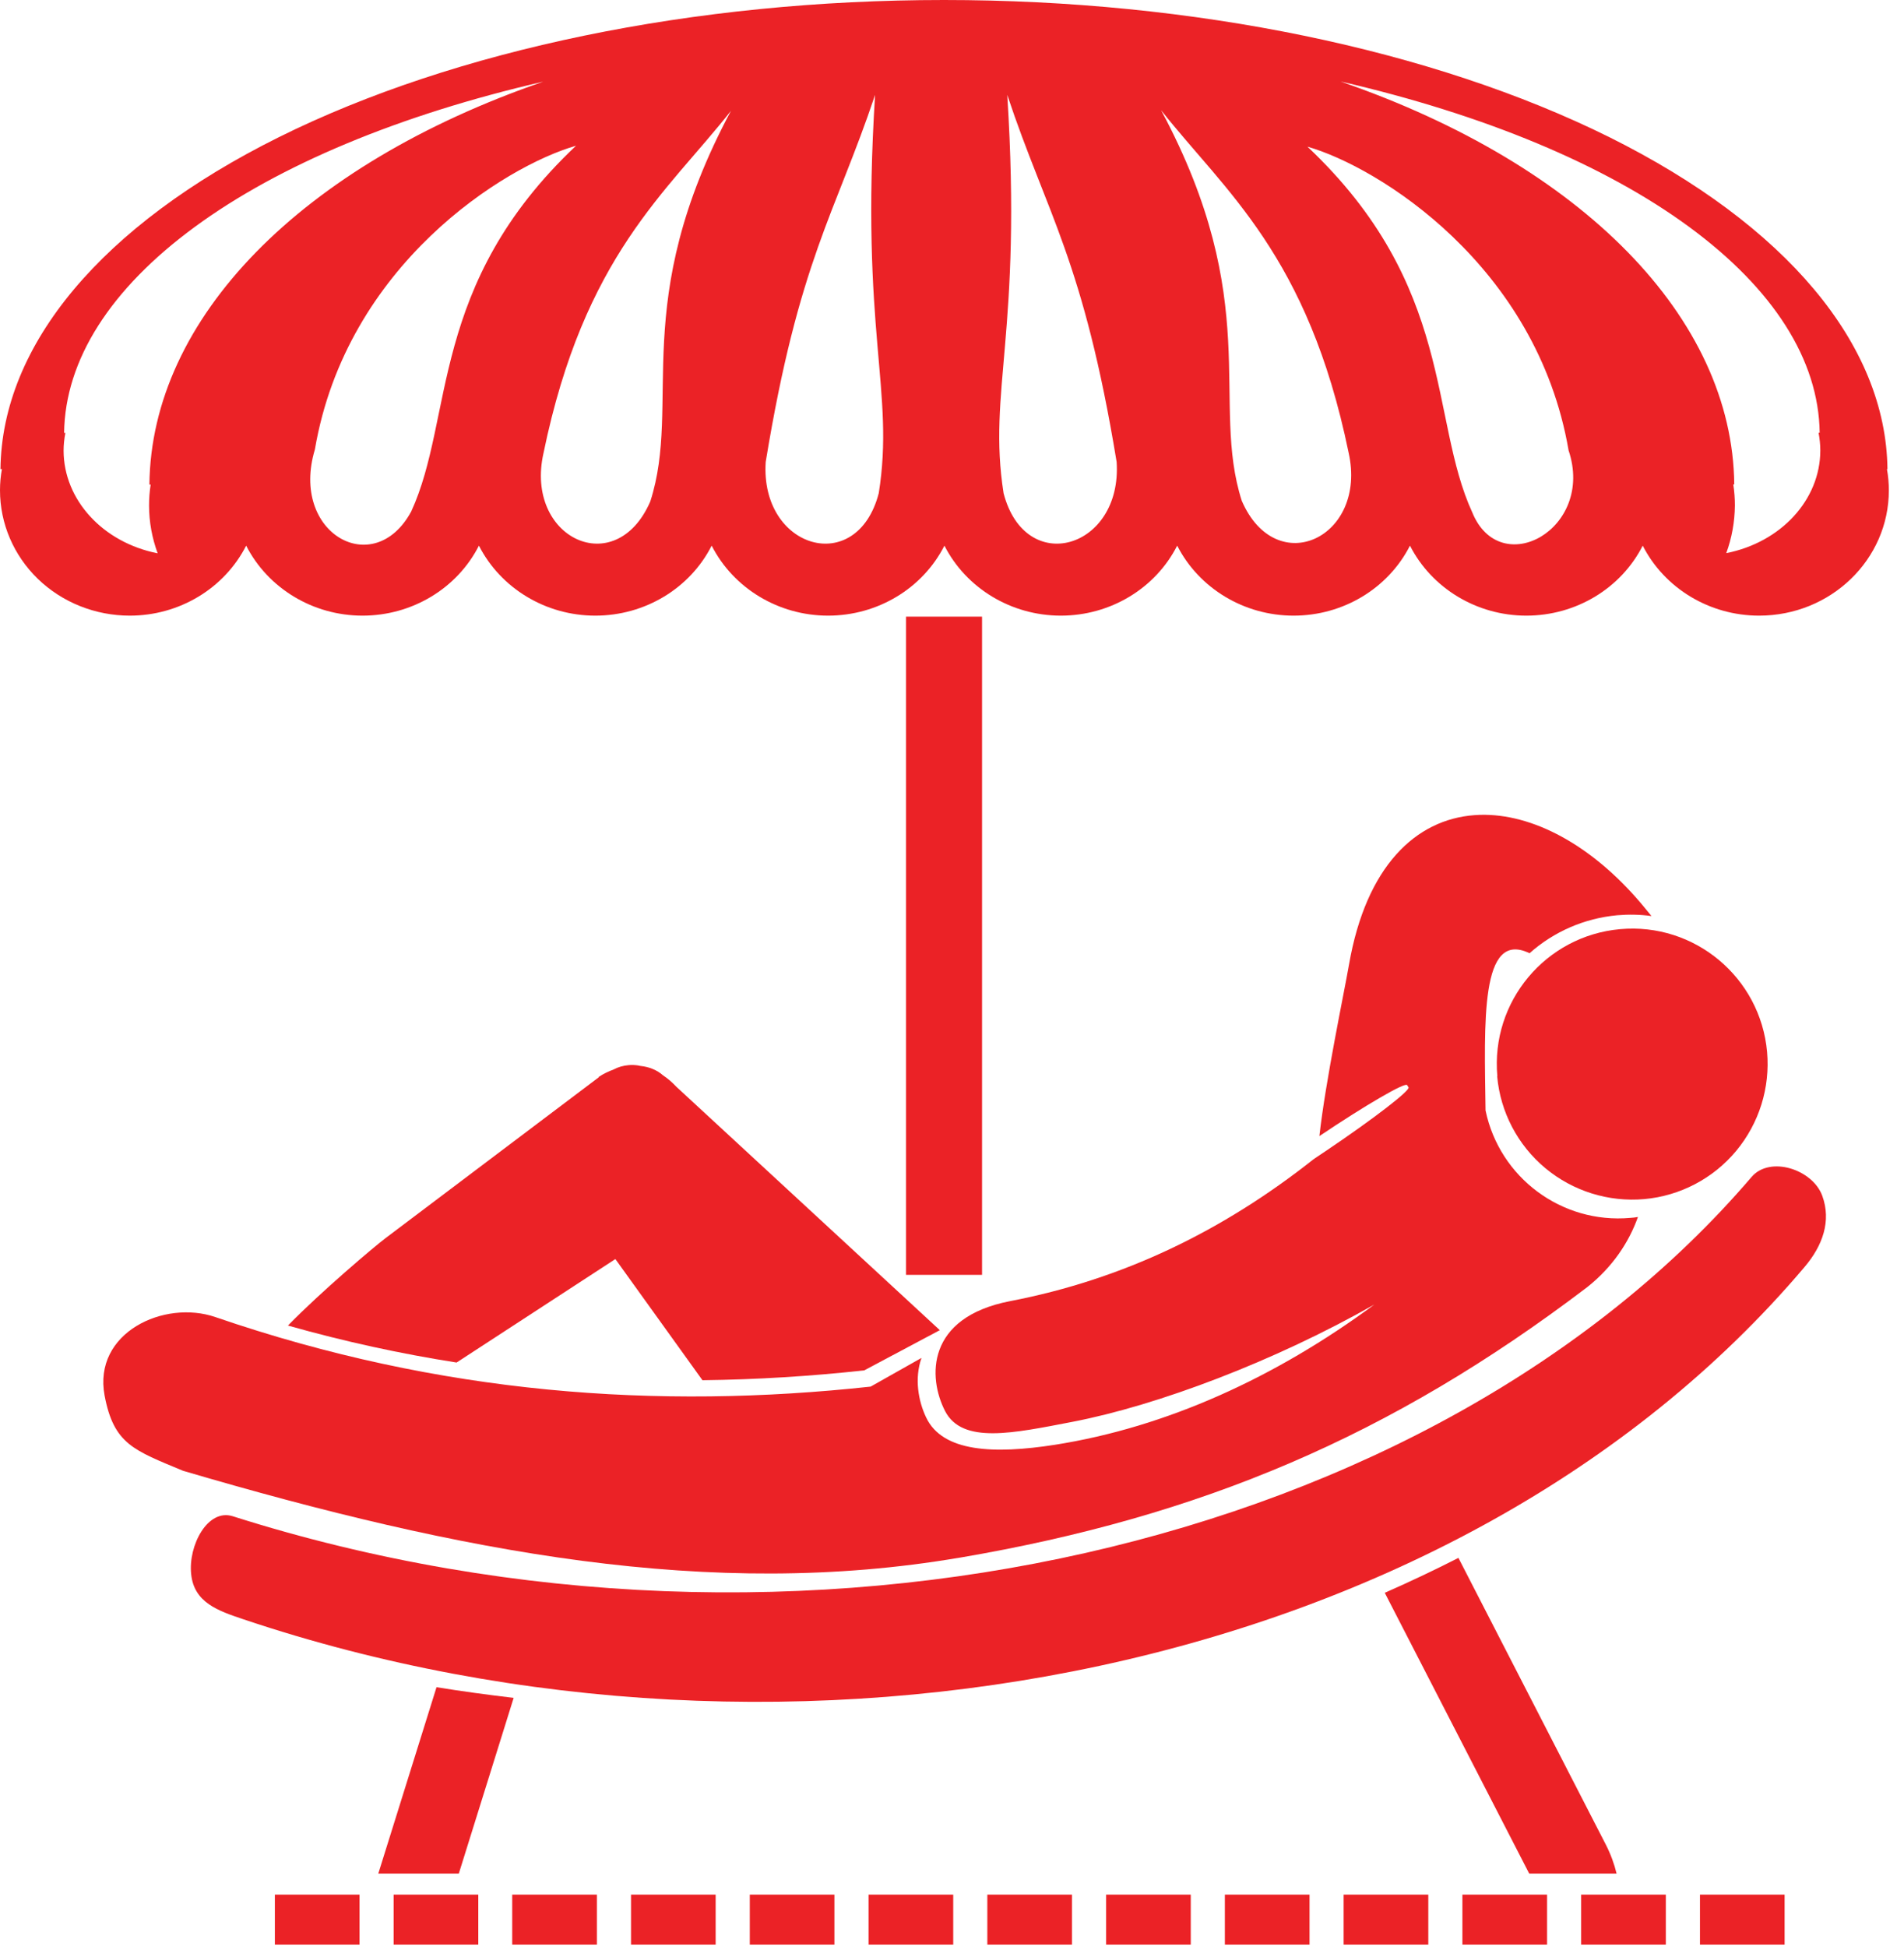 <svg xmlns="http://www.w3.org/2000/svg" width="45" height="46" viewBox="0 0 45 46" fill="none">
  <path d="M23.21 14.571H21.413V30.125H23.21V14.571Z" fill="#EB2226"/>
  <path d="M44.582 11.085H44.609C44.575 8.139 42.212 5.32 38.034 3.24C33.855 1.168 28.203 0 22.31 0C16.417 0 10.765 1.168 6.586 3.244C2.411 5.32 0.045 8.143 0.011 11.085H0.045C0.015 11.251 0 11.417 0 11.586C0 12.374 0.324 13.127 0.897 13.681C1.47 14.235 2.253 14.548 3.067 14.548C4.235 14.548 5.301 13.908 5.818 12.894C6.334 13.904 7.4 14.548 8.568 14.548C9.736 14.548 10.803 13.908 11.319 12.894C11.835 13.904 12.901 14.548 14.069 14.548C15.238 14.548 16.304 13.908 16.82 12.894C17.336 13.904 18.403 14.548 19.571 14.548C20.739 14.548 21.805 13.908 22.321 12.894C22.837 13.904 23.904 14.548 25.072 14.548C26.24 14.548 27.306 13.908 27.822 12.894C28.339 13.904 29.405 14.548 30.573 14.548C31.741 14.548 32.807 13.908 33.324 12.894C33.84 13.904 34.906 14.548 36.074 14.548C37.242 14.548 38.309 13.908 38.825 12.894C39.341 13.904 40.407 14.548 41.575 14.548C43.271 14.548 44.642 13.222 44.642 11.586C44.642 11.421 44.627 11.251 44.597 11.085H44.582ZM3.534 11.451H3.561C3.534 11.617 3.523 11.782 3.523 11.948C3.523 12.336 3.595 12.717 3.726 13.075C2.43 12.819 1.507 11.812 1.503 10.652C1.503 10.512 1.518 10.369 1.545 10.23H1.515C1.537 8.508 2.607 6.827 4.604 5.362C6.601 3.896 9.454 2.709 12.841 1.929C7.11 3.904 3.572 7.525 3.531 11.451H3.534ZM9.718 12.088C8.836 13.715 6.846 12.604 7.442 10.622C8.188 6.251 11.937 3.922 13.614 3.444C10.124 6.737 10.742 9.868 9.718 12.088ZM15.369 11.85C14.552 13.734 12.393 12.717 12.845 10.709C13.806 6.044 15.761 4.544 17.276 2.619C14.849 7.155 16.123 9.51 15.369 11.85ZM20.769 11.654C20.253 13.644 17.962 12.969 18.097 10.916C18.877 6.161 19.744 5.045 20.682 2.242C20.328 7.875 21.153 9.228 20.769 11.654ZM23.719 11.654C23.339 9.228 24.164 7.875 23.806 2.242C24.74 5.049 25.611 6.161 26.391 10.916C26.526 12.969 24.235 13.644 23.719 11.654ZM29.349 11.835C28.599 9.495 29.872 7.14 27.442 2.604C28.957 4.525 30.912 6.029 31.873 10.693C32.325 12.702 30.166 13.719 29.349 11.835ZM34.797 12.11C33.776 9.891 34.394 6.76 30.901 3.466C32.578 3.945 36.323 6.274 37.073 10.644C37.698 12.502 35.46 13.73 34.797 12.11ZM40.799 13.071C40.931 12.713 40.999 12.332 41.003 11.944C41.003 11.779 40.991 11.613 40.965 11.447H40.988C40.95 7.521 37.408 3.9 31.681 1.925C35.072 2.705 37.92 3.892 39.917 5.358C41.914 6.824 42.985 8.504 43.007 10.226H42.981C43.007 10.366 43.022 10.505 43.022 10.648C43.019 11.809 42.095 12.815 40.799 13.071Z" fill="#EB2226"/>
  <path d="M14.152 25.456L9.111 29.258C8.851 29.454 7.592 30.517 6.805 31.323C8.146 31.703 9.473 31.99 10.791 32.197L14.544 29.752L16.602 32.615C17.883 32.6 19.16 32.521 20.426 32.382L22.212 31.432L15.987 25.682C15.889 25.577 15.784 25.486 15.671 25.411C15.531 25.287 15.347 25.211 15.143 25.189C15.124 25.189 15.106 25.181 15.083 25.177C15.004 25.166 14.929 25.162 14.853 25.17C14.729 25.181 14.608 25.215 14.503 25.272C14.382 25.317 14.262 25.373 14.149 25.449L14.152 25.456Z" fill="#EB2226"/>
  <path d="M22.679 36.809C28.376 35.837 32.875 33.942 37.514 30.415C38.113 29.94 38.501 29.352 38.712 28.757C38.651 28.768 38.591 28.776 38.531 28.779C36.911 28.923 35.441 27.83 35.11 26.24C35.083 24.16 34.978 21.959 36.15 22.525C36.726 22.012 37.45 21.7 38.218 21.628C38.489 21.605 38.765 21.609 39.032 21.647C38.987 21.59 38.938 21.53 38.893 21.477C37.736 20.057 36.346 19.269 35.098 19.254C35.016 19.254 34.933 19.254 34.85 19.262C33.459 19.363 32.288 20.471 31.884 22.788C31.764 23.478 31.327 25.547 31.183 26.846C32.288 26.104 33.211 25.569 33.256 25.641L33.29 25.694C33.335 25.765 32.472 26.432 31.353 27.186L31.089 27.363C31.089 27.363 31.055 27.385 31.04 27.397C28.904 29.085 26.553 30.23 23.874 30.746C21.884 31.131 21.929 32.551 22.336 33.343C22.743 34.134 23.953 33.866 25.343 33.599C27.363 33.211 30.132 32.163 32.483 30.826C30.147 32.551 27.566 33.727 24.929 34.141C23.497 34.364 22.276 34.318 21.888 33.493C21.703 33.105 21.609 32.574 21.779 32.088L20.577 32.766C15.55 33.312 10.411 32.951 5.091 31.123C3.877 30.705 2.193 31.492 2.472 32.977C2.69 34.13 3.165 34.269 4.326 34.755C10.897 36.688 16.797 37.811 22.672 36.809H22.679Z" fill="#EB2226"/>
  <path d="M35.385 25.434C35.46 26.278 35.871 27.061 36.523 27.604C37.175 28.146 38.015 28.41 38.863 28.335C39.707 28.259 40.49 27.849 41.033 27.197C41.575 26.545 41.839 25.705 41.764 24.857C41.606 23.097 40.05 21.797 38.29 21.956C36.53 22.114 35.23 23.67 35.389 25.43L35.385 25.434Z" fill="#EB2226"/>
  <path d="M12.14 40.121C11.53 40.049 10.923 39.967 10.317 39.869L8.941 44.273H10.844L12.14 40.121Z" fill="#EB2226"/>
  <path d="M38.207 44.273C38.154 44.051 38.071 43.821 37.954 43.591L34.469 36.813C33.9 37.103 33.32 37.378 32.728 37.638L36.142 44.273H38.211H38.207Z" fill="#EB2226"/>
  <path d="M41.398 27.811C33.908 36.568 18.877 40.076 5.501 35.829C4.906 35.641 4.446 36.523 4.518 37.197C4.586 37.872 5.158 38.064 5.75 38.263C18.7 42.615 34.447 39.627 42.649 29.94C43.079 29.435 43.286 28.851 43.068 28.256C42.838 27.63 41.832 27.306 41.398 27.811Z" fill="#EB2226"/>
  <path d="M14.914 44.771C14.914 44.771 14.914 44.801 14.914 44.835V45.886C14.914 45.924 14.914 45.95 14.914 45.95H16.914C16.914 45.95 16.914 45.92 16.914 45.886V44.835C16.914 44.797 16.914 44.771 16.914 44.771H14.914Z" fill="#EB2226"/>
  <path d="M31.756 44.771C31.756 44.771 31.756 44.801 31.756 44.835V45.886C31.756 45.924 31.756 45.95 31.756 45.95H33.757C33.757 45.95 33.757 45.92 33.757 45.886V44.835C33.757 44.797 33.757 44.771 33.757 44.771H31.756Z" fill="#EB2226"/>
  <path d="M6.496 44.771C6.496 44.771 6.496 44.801 6.496 44.835V45.886C6.496 45.924 6.496 45.95 6.496 45.95H8.497C8.497 45.95 8.497 45.92 8.497 45.886V44.835C8.497 44.797 8.497 44.771 8.497 44.771H6.496Z" fill="#EB2226"/>
  <path d="M23.335 44.771C23.335 44.771 23.335 44.801 23.335 44.835V45.886C23.335 45.924 23.335 45.95 23.335 45.95H25.336C25.336 45.95 25.336 45.92 25.336 45.886V44.835C25.336 44.797 25.336 44.771 25.336 44.771H23.335Z" fill="#EB2226"/>
  <path d="M40.178 44.771C40.178 44.771 40.178 44.801 40.178 44.835V45.886C40.178 45.924 40.178 45.95 40.178 45.95H42.178C42.178 45.95 42.178 45.92 42.178 45.886V44.835C42.178 44.797 42.178 44.771 42.178 44.771H40.178Z" fill="#EB2226"/>
  <path d="M17.721 44.771C17.721 44.771 17.721 44.801 17.721 44.835V45.886C17.721 45.924 17.721 45.95 17.721 45.95H19.721C19.721 45.95 19.721 45.92 19.721 45.886V44.835C19.721 44.797 19.721 44.771 19.721 44.771H17.721Z" fill="#EB2226"/>
  <path d="M34.563 44.771C34.563 44.771 34.563 44.801 34.563 44.835V45.886C34.563 45.924 34.563 45.95 34.563 45.95H36.564C36.564 45.95 36.564 45.92 36.564 45.886V44.835C36.564 44.797 36.564 44.771 36.564 44.771H34.563Z" fill="#EB2226"/>
  <path d="M9.303 44.771C9.303 44.771 9.303 44.801 9.303 44.835V45.886C9.303 45.924 9.303 45.95 9.303 45.95H11.304C11.304 45.95 11.304 45.92 11.304 45.886V44.835C11.304 44.797 11.304 44.771 11.304 44.771H9.303Z" fill="#EB2226"/>
  <path d="M26.142 44.771C26.142 44.771 26.142 44.801 26.142 44.835V45.886C26.142 45.924 26.142 45.95 26.142 45.95H28.143C28.143 45.95 28.143 45.92 28.143 45.886V44.835C28.143 44.797 28.143 44.771 28.143 44.771H26.142Z" fill="#EB2226"/>
  <path d="M20.528 44.771C20.528 44.771 20.528 44.801 20.528 44.835V45.886C20.528 45.924 20.528 45.95 20.528 45.95H22.529C22.529 45.95 22.529 45.92 22.529 45.886V44.835C22.529 44.797 22.529 44.771 22.529 44.771H20.528Z" fill="#EB2226"/>
  <path d="M37.37 44.771C37.37 44.771 37.37 44.801 37.37 44.835V45.886C37.37 45.924 37.37 45.95 37.37 45.95H39.371C39.371 45.95 39.371 45.92 39.371 45.886V44.835C39.371 44.797 39.371 44.771 39.371 44.771H37.37Z" fill="#EB2226"/>
  <path d="M12.106 44.771C12.106 44.771 12.106 44.801 12.106 44.835V45.886C12.106 45.924 12.106 45.95 12.106 45.95H14.107C14.107 45.95 14.107 45.92 14.107 45.886V44.835C14.107 44.797 14.107 44.771 14.107 44.771H12.106Z" fill="#EB2226"/>
  <path d="M28.949 44.771C28.949 44.771 28.949 44.801 28.949 44.835V45.886C28.949 45.924 28.949 45.95 28.949 45.95H30.95C30.95 45.95 30.95 45.92 30.95 45.886V44.835C30.95 44.797 30.95 44.771 30.95 44.771H28.949Z" fill="#EB2226"/>
</svg>